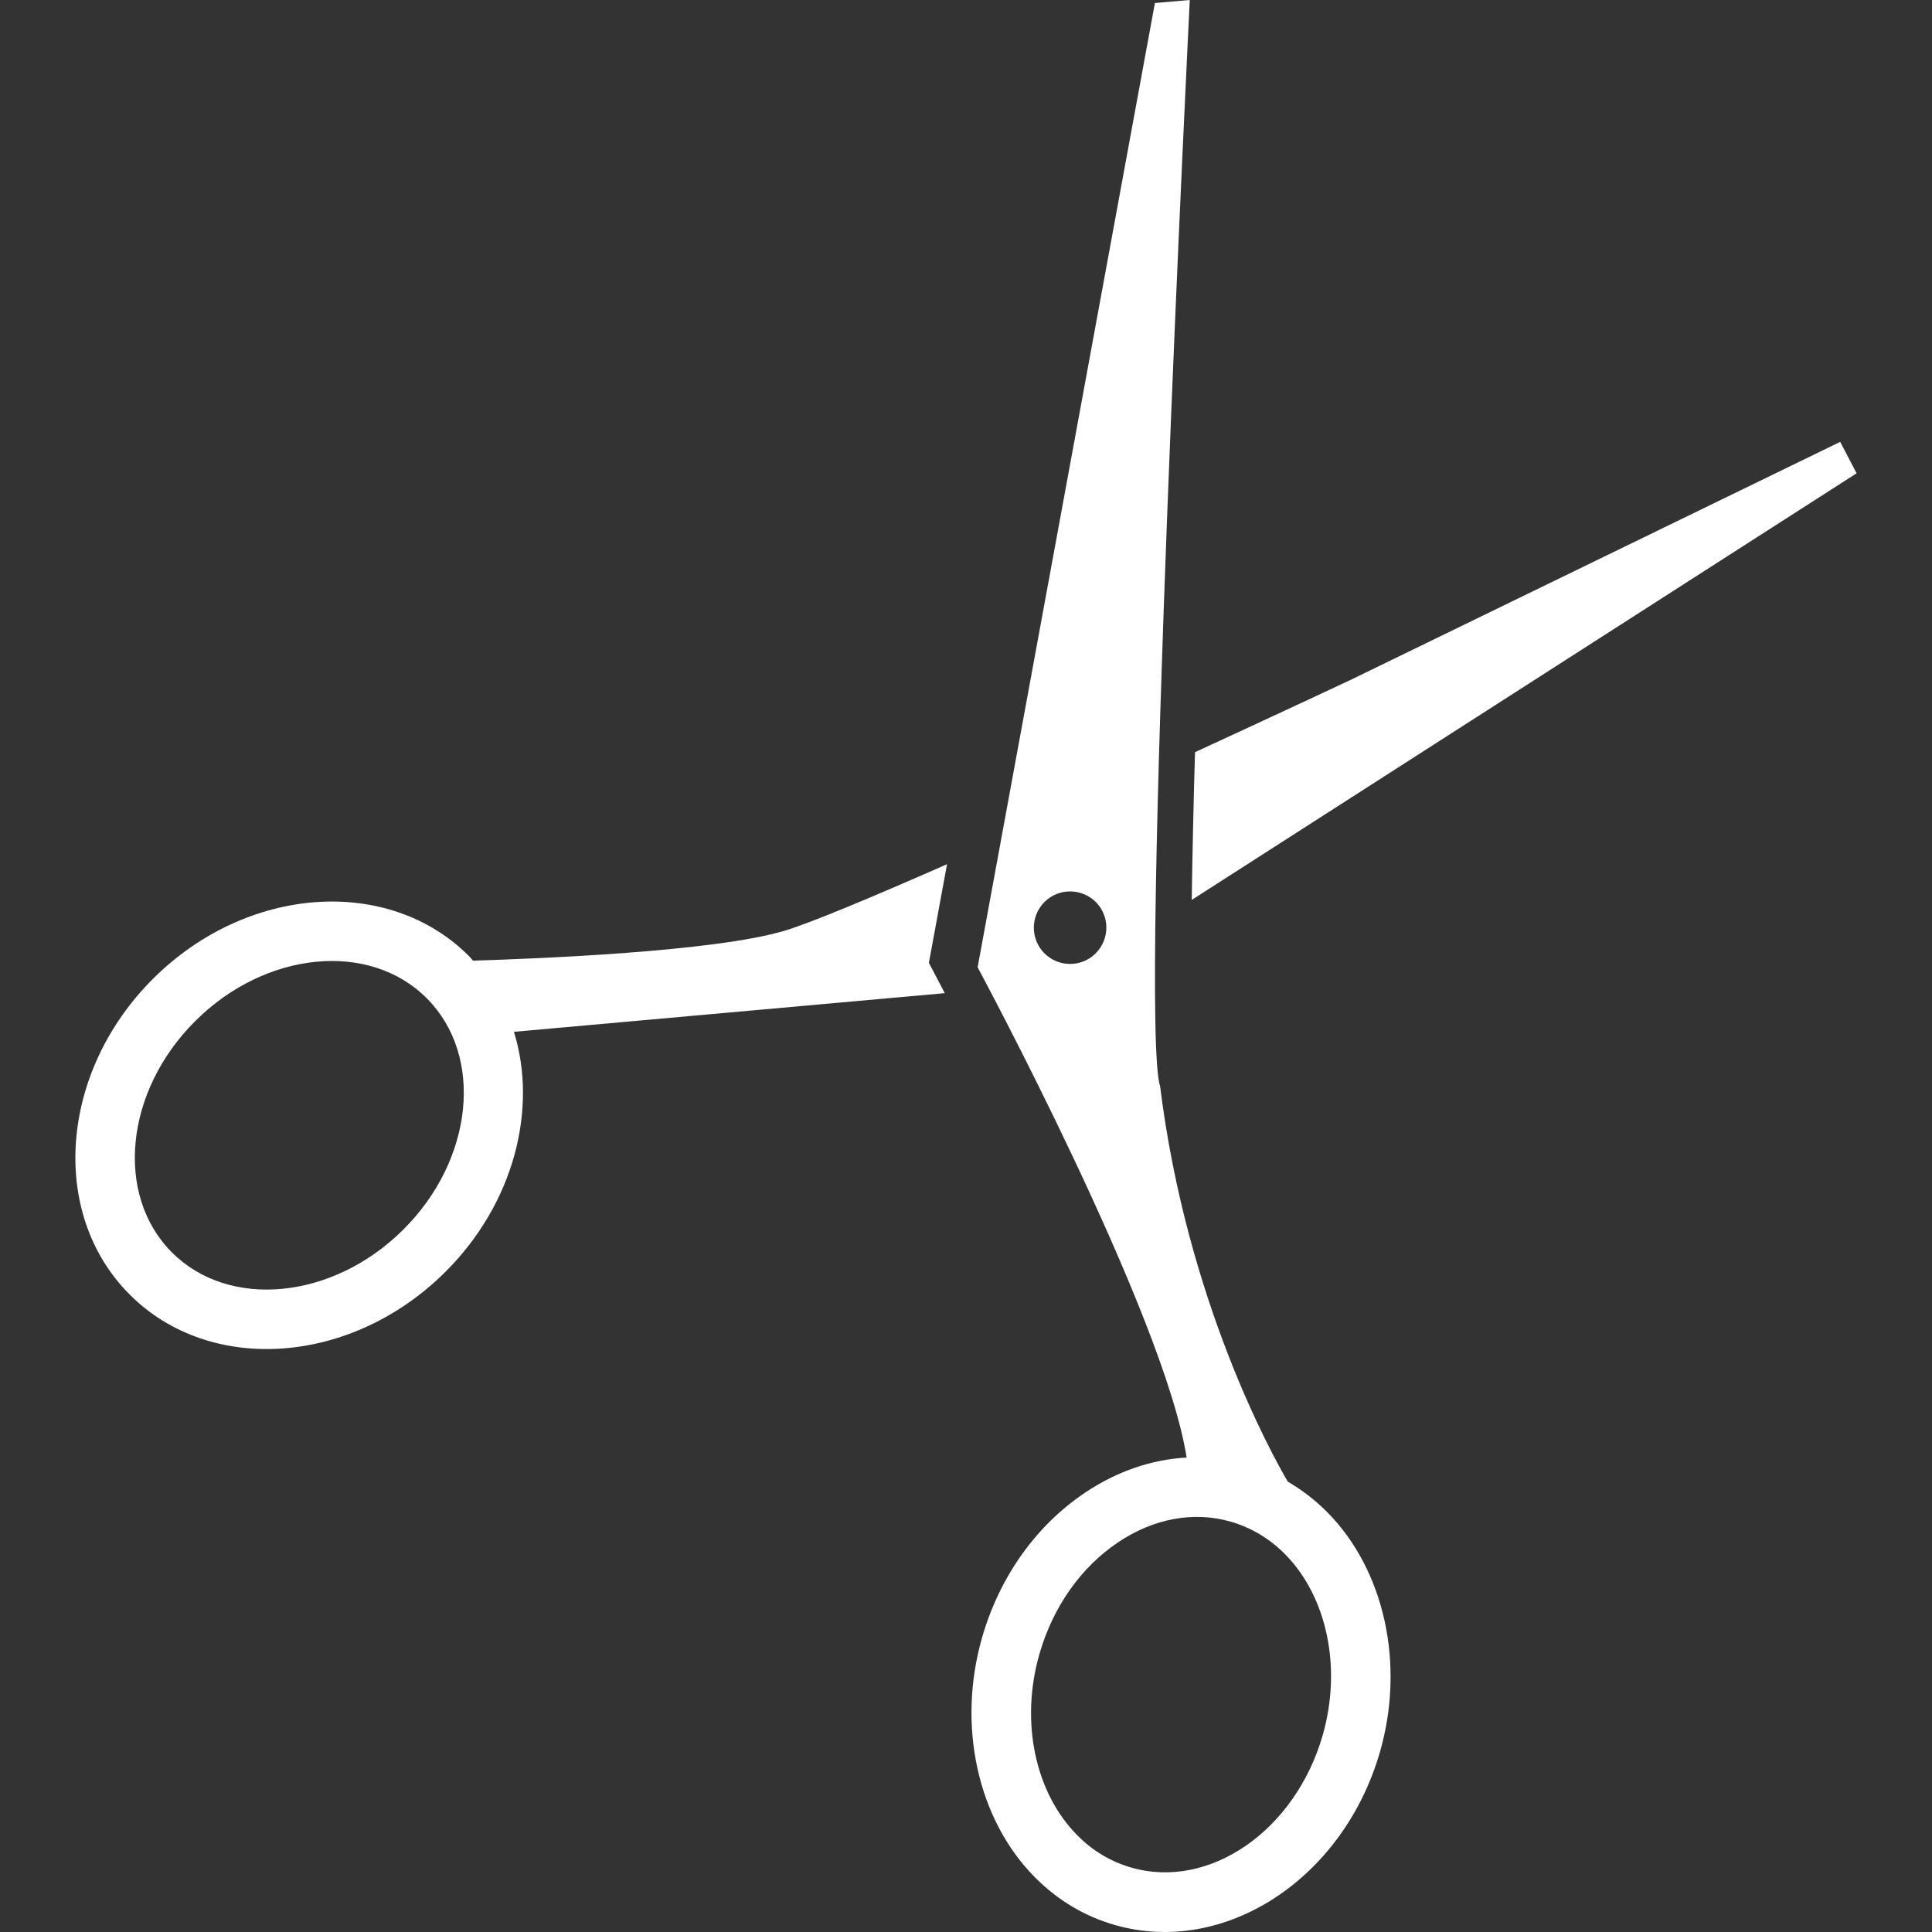 <?xml version="1.0" encoding="iso-8859-1"?>
<!-- Generator: Adobe Illustrator 16.0.0, SVG Export Plug-In . SVG Version: 6.00 Build 0)  -->
<!DOCTYPE svg PUBLIC "-//W3C//DTD SVG 1.1//EN" "http://www.w3.org/Graphics/SVG/1.1/DTD/svg11.dtd">
<svg xmlns="http://www.w3.org/2000/svg" xmlns:xlink="http://www.w3.org/1999/xlink" version="1.1" id="Capa_1" x="0px" y="0px" width="512px" height="512px" viewBox="0 0 380.437 380.437" style="enable-background:new 0 0 380.437 380.437;" xml:space="preserve">
<rect x="0" y="0" width="380.437" height="380.437" fill="#333333" stroke="none"/>
<g>
	<g>
		<path d="M271.743,344.941c4.975-17.328,0.864-35.872-10.463-47.246c-2.335-2.346-4.928-4.32-7.695-5.932    c-3.258-5.559-19.897-35.696-25.141-77.84C224.287,201.173,234.283,0,234.283,0l-6.866,0.596l-34.909,189.875    c0,0,36.707,68.201,41.156,96.541c-6.878,0.373-13.721,2.697-20.015,6.924c-9.64,6.458-16.838,16.582-20.266,28.527    c-4.975,17.329-0.876,35.873,10.451,47.246c4.478,4.496,9.756,7.648,15.711,9.354    C241.148,385.251,264.562,369.954,271.743,344.941z M205.65,187.709c-2.773-2.791-2.762-7.31,0.023-10.095    c2.779-2.785,7.31-2.773,10.112,0.011c2.779,2.785,2.756,7.316-0.035,10.107C212.96,190.518,208.43,190.506,205.65,187.709z     M222.793,367.759c-4.018-1.156-7.602-3.27-10.638-6.353c-8.361-8.385-11.297-22.42-7.473-35.732    c2.674-9.26,8.162-17.071,15.495-21.976c7.018-4.718,14.9-6.153,22.163-4.063c3.994,1.156,7.59,3.281,10.639,6.34    c8.349,8.396,11.291,22.42,7.473,35.732C255.045,360.473,238.16,372.172,222.793,367.759z" fill="#FFFFFF"/>
		<path d="M365.592,93.195l-3.234-6.183l-96.616,46.971c0,0-13.125,6.154-30.431,14.135c-0.304,10.556-0.514,20.417-0.643,29.088    L365.592,93.195z" fill="#FFFFFF"/>
		<path d="M182.909,189.607l3.573-19.431c-14.625,6.434-26.916,11.589-32.06,13.119c-13.843,4.122-48.95,5.5-61.281,5.868    c-0.263-0.286-0.49-0.595-0.765-0.87c-15.852-15.928-43.76-13.955-62.204,4.402c-18.438,18.356-20.54,46.242-4.683,62.169    c15.852,15.951,43.76,13.966,62.187-4.391c13.528-13.452,18.24-32.042,13.528-47.292l84.834-7.614    C184.101,191.82,182.909,189.607,182.909,189.607z M79.403,242.137c-13.843,13.779-34.295,15.787-45.581,4.449    c-11.286-11.339-9.208-31.785,4.653-45.553c13.843-13.791,34.29-15.788,45.581-4.438    C95.343,207.922,93.265,228.357,79.403,242.137z" fill="#FFFFFF"/>
	</g>
</g>
<g>
</g>
<g>
</g>
<g>
</g>
<g>
</g>
<g>
</g>
<g>
</g>
<g>
</g>
<g>
</g>
<g>
</g>
<g>
</g>
<g>
</g>
<g>
</g>
<g>
</g>
<g>
</g>
<g>
</g>
</svg>
